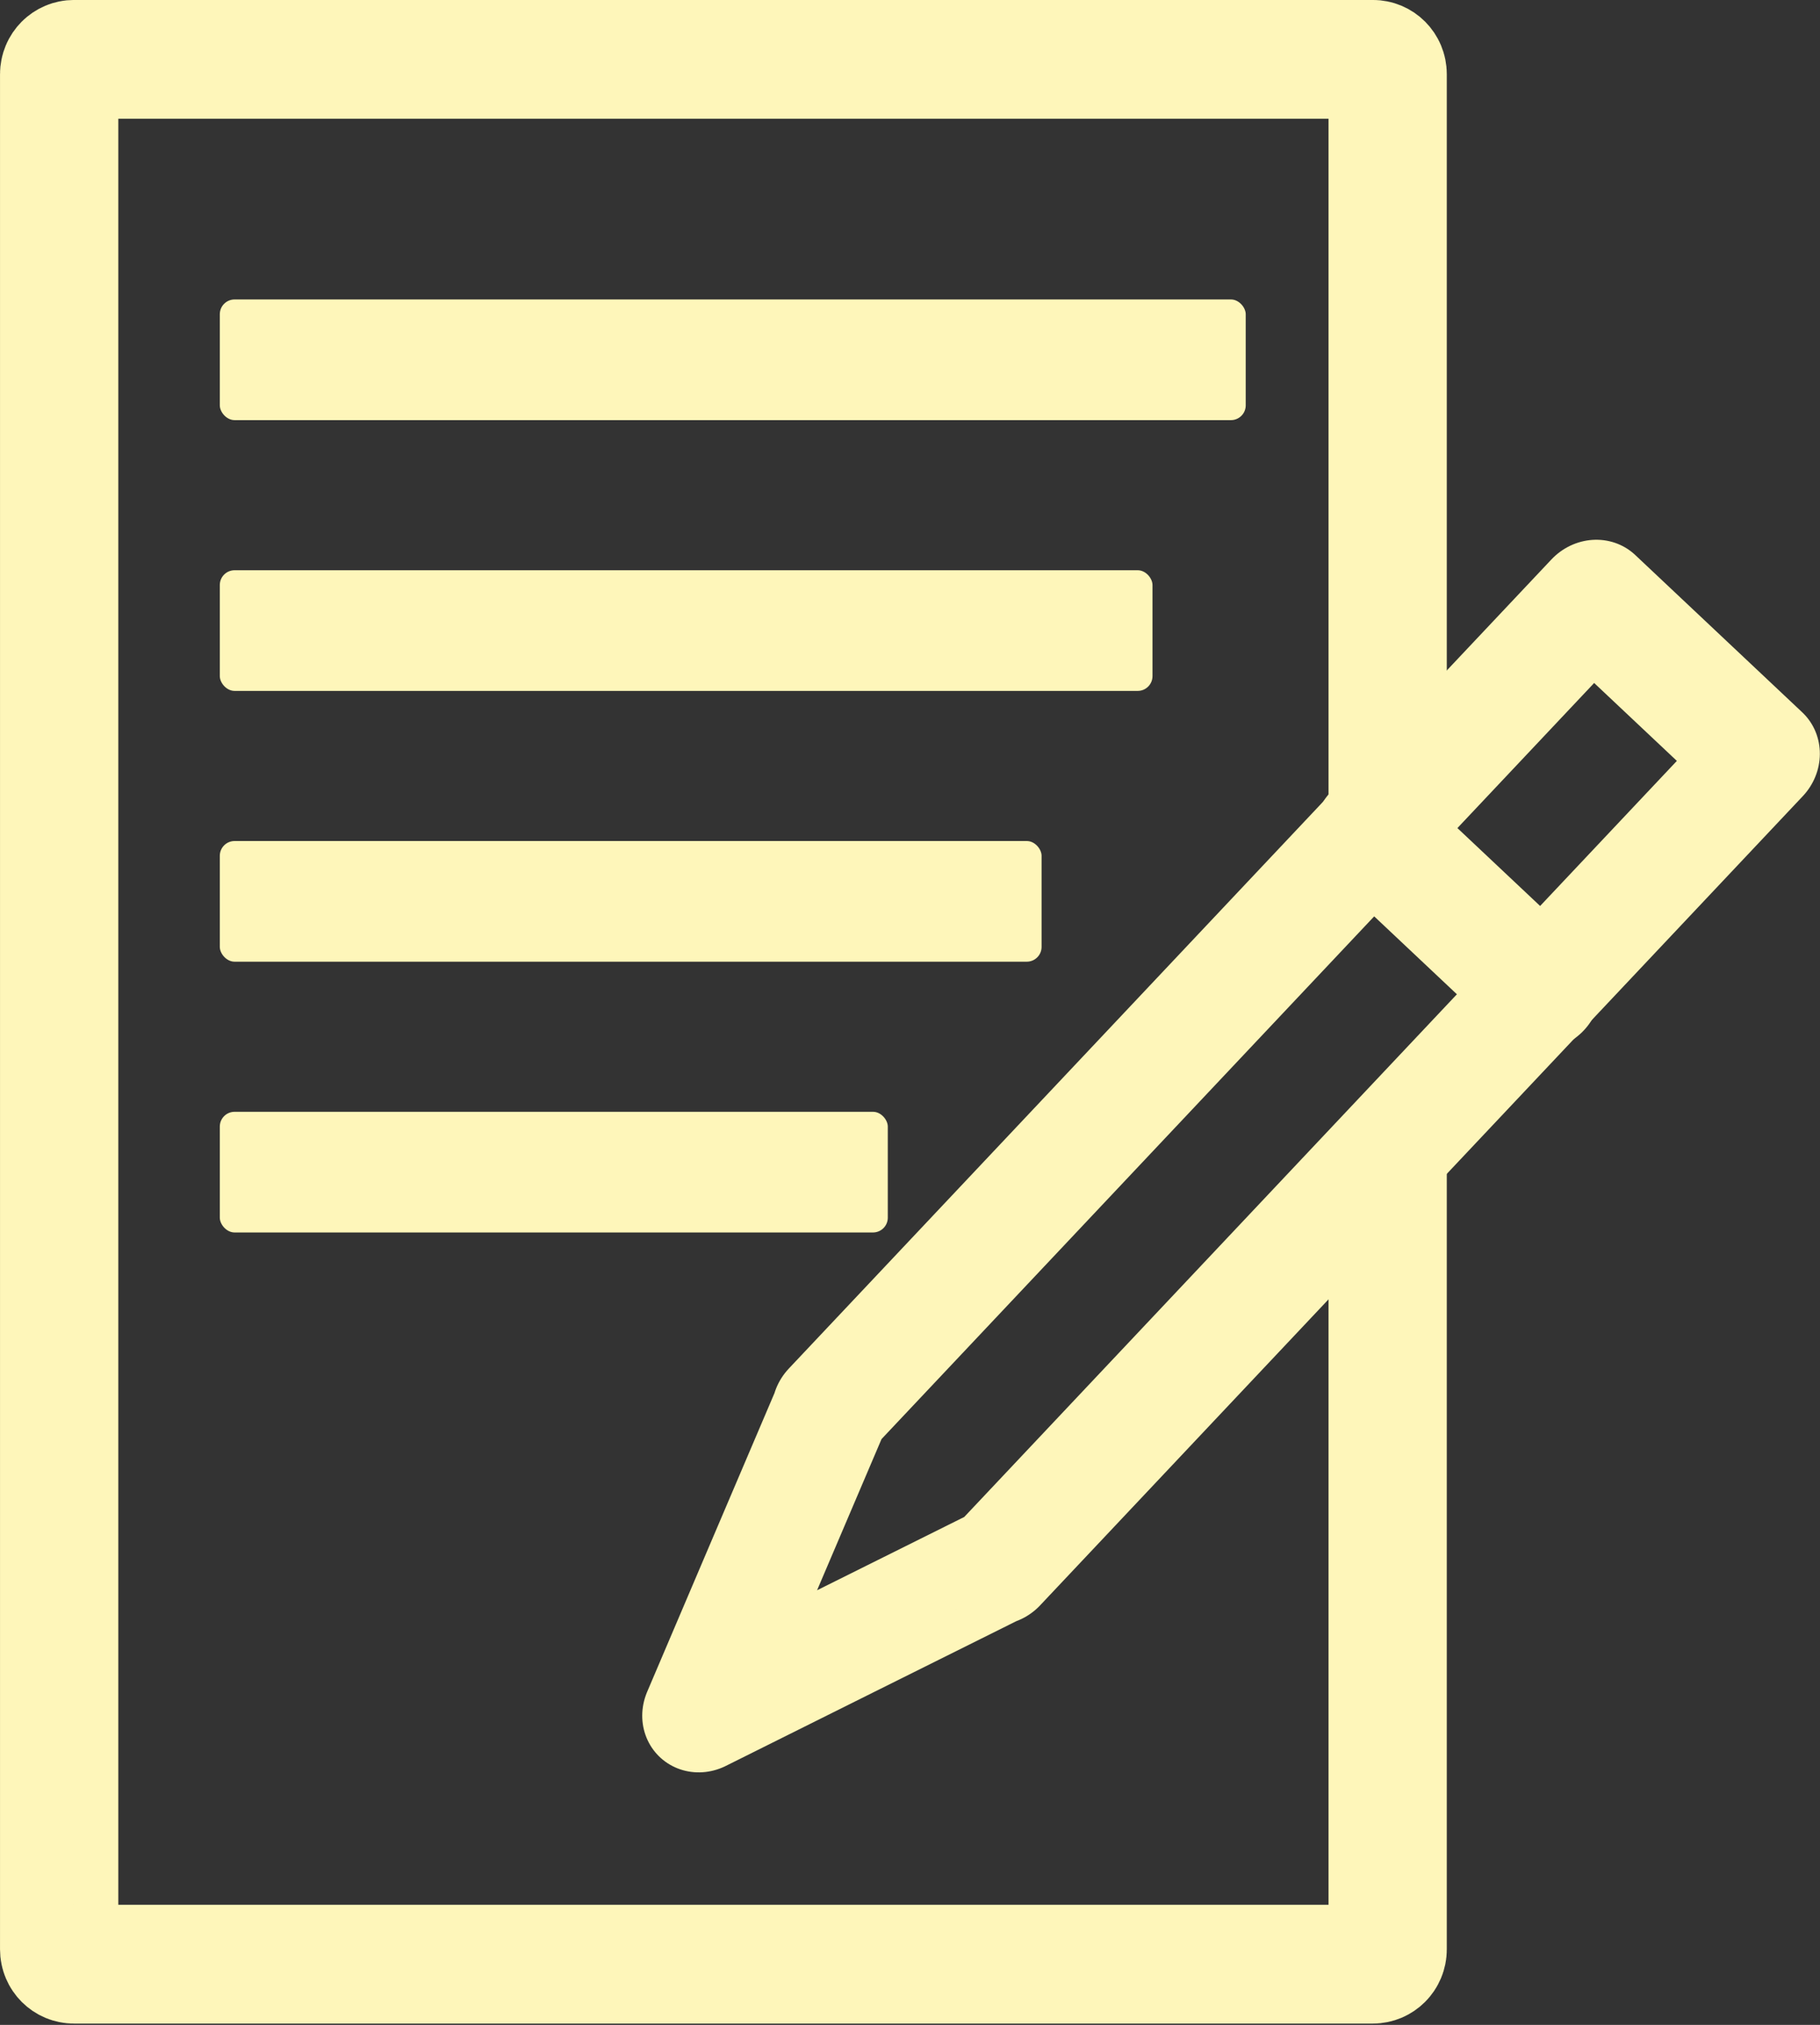 <?xml version="1.0" encoding="UTF-8" standalone="no"?>
<!-- Created with Inkscape (http://www.inkscape.org/) -->

<svg
   width="30.715"
   height="34.166"
   viewBox="0 0 30.715 34.166"
   version="1.1"
   id="svg1"
   xmlns="http://www.w3.org/2000/svg"
   xmlns:svg="http://www.w3.org/2000/svg">
  <rect x="0" y="0" width="30.715" height="34.166" fill="#333333" stroke="none"/>
  <defs
     id="defs1">
    <clipPath
       clipPathUnits="userSpaceOnUse"
       id="clipPath11">
      <path
         id="path11"
         style="display:none;fill:#000000;stroke:none;stroke-width:1;stroke-linecap:round;stroke-linejoin:round"
         d="m 24.806,11.718 -12.873,13.589 -0.011,0.011 0.004,0.004 -1.092,2.551 -1.098,2.568 2.511,-1.244 2.496,-1.235 0.004,0.004 0.011,-0.011 12.873,-13.589 z" />
      <path
         id="lpe_path-effect11"
         style="fill:#000000;stroke:none;stroke-width:1;stroke-linecap:round;stroke-linejoin:round"
         class="powerclip"
         d="M -5.225,-5.225 H 29.226 V 38.825 H -5.225 Z M 24.806,11.718 11.933,25.306 l -0.011,0.011 0.004,0.004 -1.092,2.551 -1.098,2.568 2.511,-1.244 2.496,-1.235 0.004,0.004 0.011,-0.011 12.873,-13.589 z" />
    </clipPath>
  </defs>
  <g
     id="layer1"
     transform="translate(0.34,0.249)">
    <g
       id="g22"
       transform="matrix(1.019,0,0,1.018,-0.361,-0.275)"
       style="stroke-width:0.982">
      <g
         id="g21"
         style="stroke-width:0.982">
        <path
           style="fill:none;fill-opacity:1;stroke:#fef6ba;stroke-width:1.999;stroke-linecap:round;stroke-dasharray:none;stroke-opacity:1"
           id="rect2"
           width="22.452"
           height="32.052"
           x="0.774"
           y="0.774"
           d="M 1.025,0.774 H 22.976 c 0.139,0 0.25,0.111 0.25,0.249 V 32.577 c 0,0.138 -0.112,0.249 -0.25,0.249 H 1.025 c -0.139,0 -0.25,-0.111 -0.25,-0.249 V 1.023 c 0,-0.138 0.112,-0.249 0.25,-0.249 z"
           ry="0.249"
           transform="matrix(0.98,0,0,0.985,0.241,0.247)"
           rx="0.25"
           clip-path="url(#clipPath11)" />
        <rect
           style="fill:#fef6ba;fill-opacity:1;stroke:none;stroke-width:0.982;stroke-linecap:round;stroke-dasharray:none;stroke-opacity:1"
           id="rect3"
           width="16.991"
           height="2"
           x="3.661"
           y="4.989"
           ry="0.245"
           rx="0.245" />
        <rect
           style="fill:#fef6ba;fill-opacity:1;stroke:none;stroke-width:0.936;stroke-linecap:round;stroke-dasharray:none;stroke-opacity:1"
           id="rect4"
           width="15.447"
           height="2"
           x="3.661"
           y="9.477"
           ry="0.245"
           rx="0.245" />
        <rect
           style="fill:#fef6ba;fill-opacity:1;stroke:none;stroke-width:0.879;stroke-linecap:round;stroke-dasharray:none;stroke-opacity:1"
           id="rect5"
           width="13.61"
           height="2"
           x="3.661"
           y="13.965"
           ry="0.245"
           rx="0.245" />
        <rect
           style="fill:#fef6ba;fill-opacity:1;stroke:none;stroke-width:0.792;stroke-linecap:round;stroke-dasharray:none;stroke-opacity:1"
           id="rect6"
           width="11.063"
           height="2"
           x="3.661"
           y="18.453"
           ry="0.245"
           rx="0.245" />
        <g
           id="g8"
           style="stroke-width:1.964;stroke-dasharray:none"
           transform="translate(1.879,-1.834)">
          <g
             id="g9"
             transform="matrix(0.541,0.51,-0.534,0.567,11.062,-3.212)"
             style="stroke-width:2.581;stroke-dasharray:none">
            <path
               id="rect7"
               style="fill:none;stroke:#fef6ba;stroke-width:2.581;stroke-linecap:round;stroke-linejoin:round;stroke-dasharray:none"
               d="m 27.025,2.15 v 23.633 0.02 h 0.008 l 1.27,3.293 1.279,3.314 1.277,-3.314 1.271,-3.293 h 0.008 V 25.783 2.15 Z" />
            <path
               style="fill:none;fill-rule:nonzero;stroke:#fef6ba;stroke-width:2.581;stroke-linecap:round;stroke-dasharray:none"
               d="m 27,8.972 h 5.167"
               id="path3" />
          </g>
        </g>
      </g>
    </g>
  </g>
</svg>
